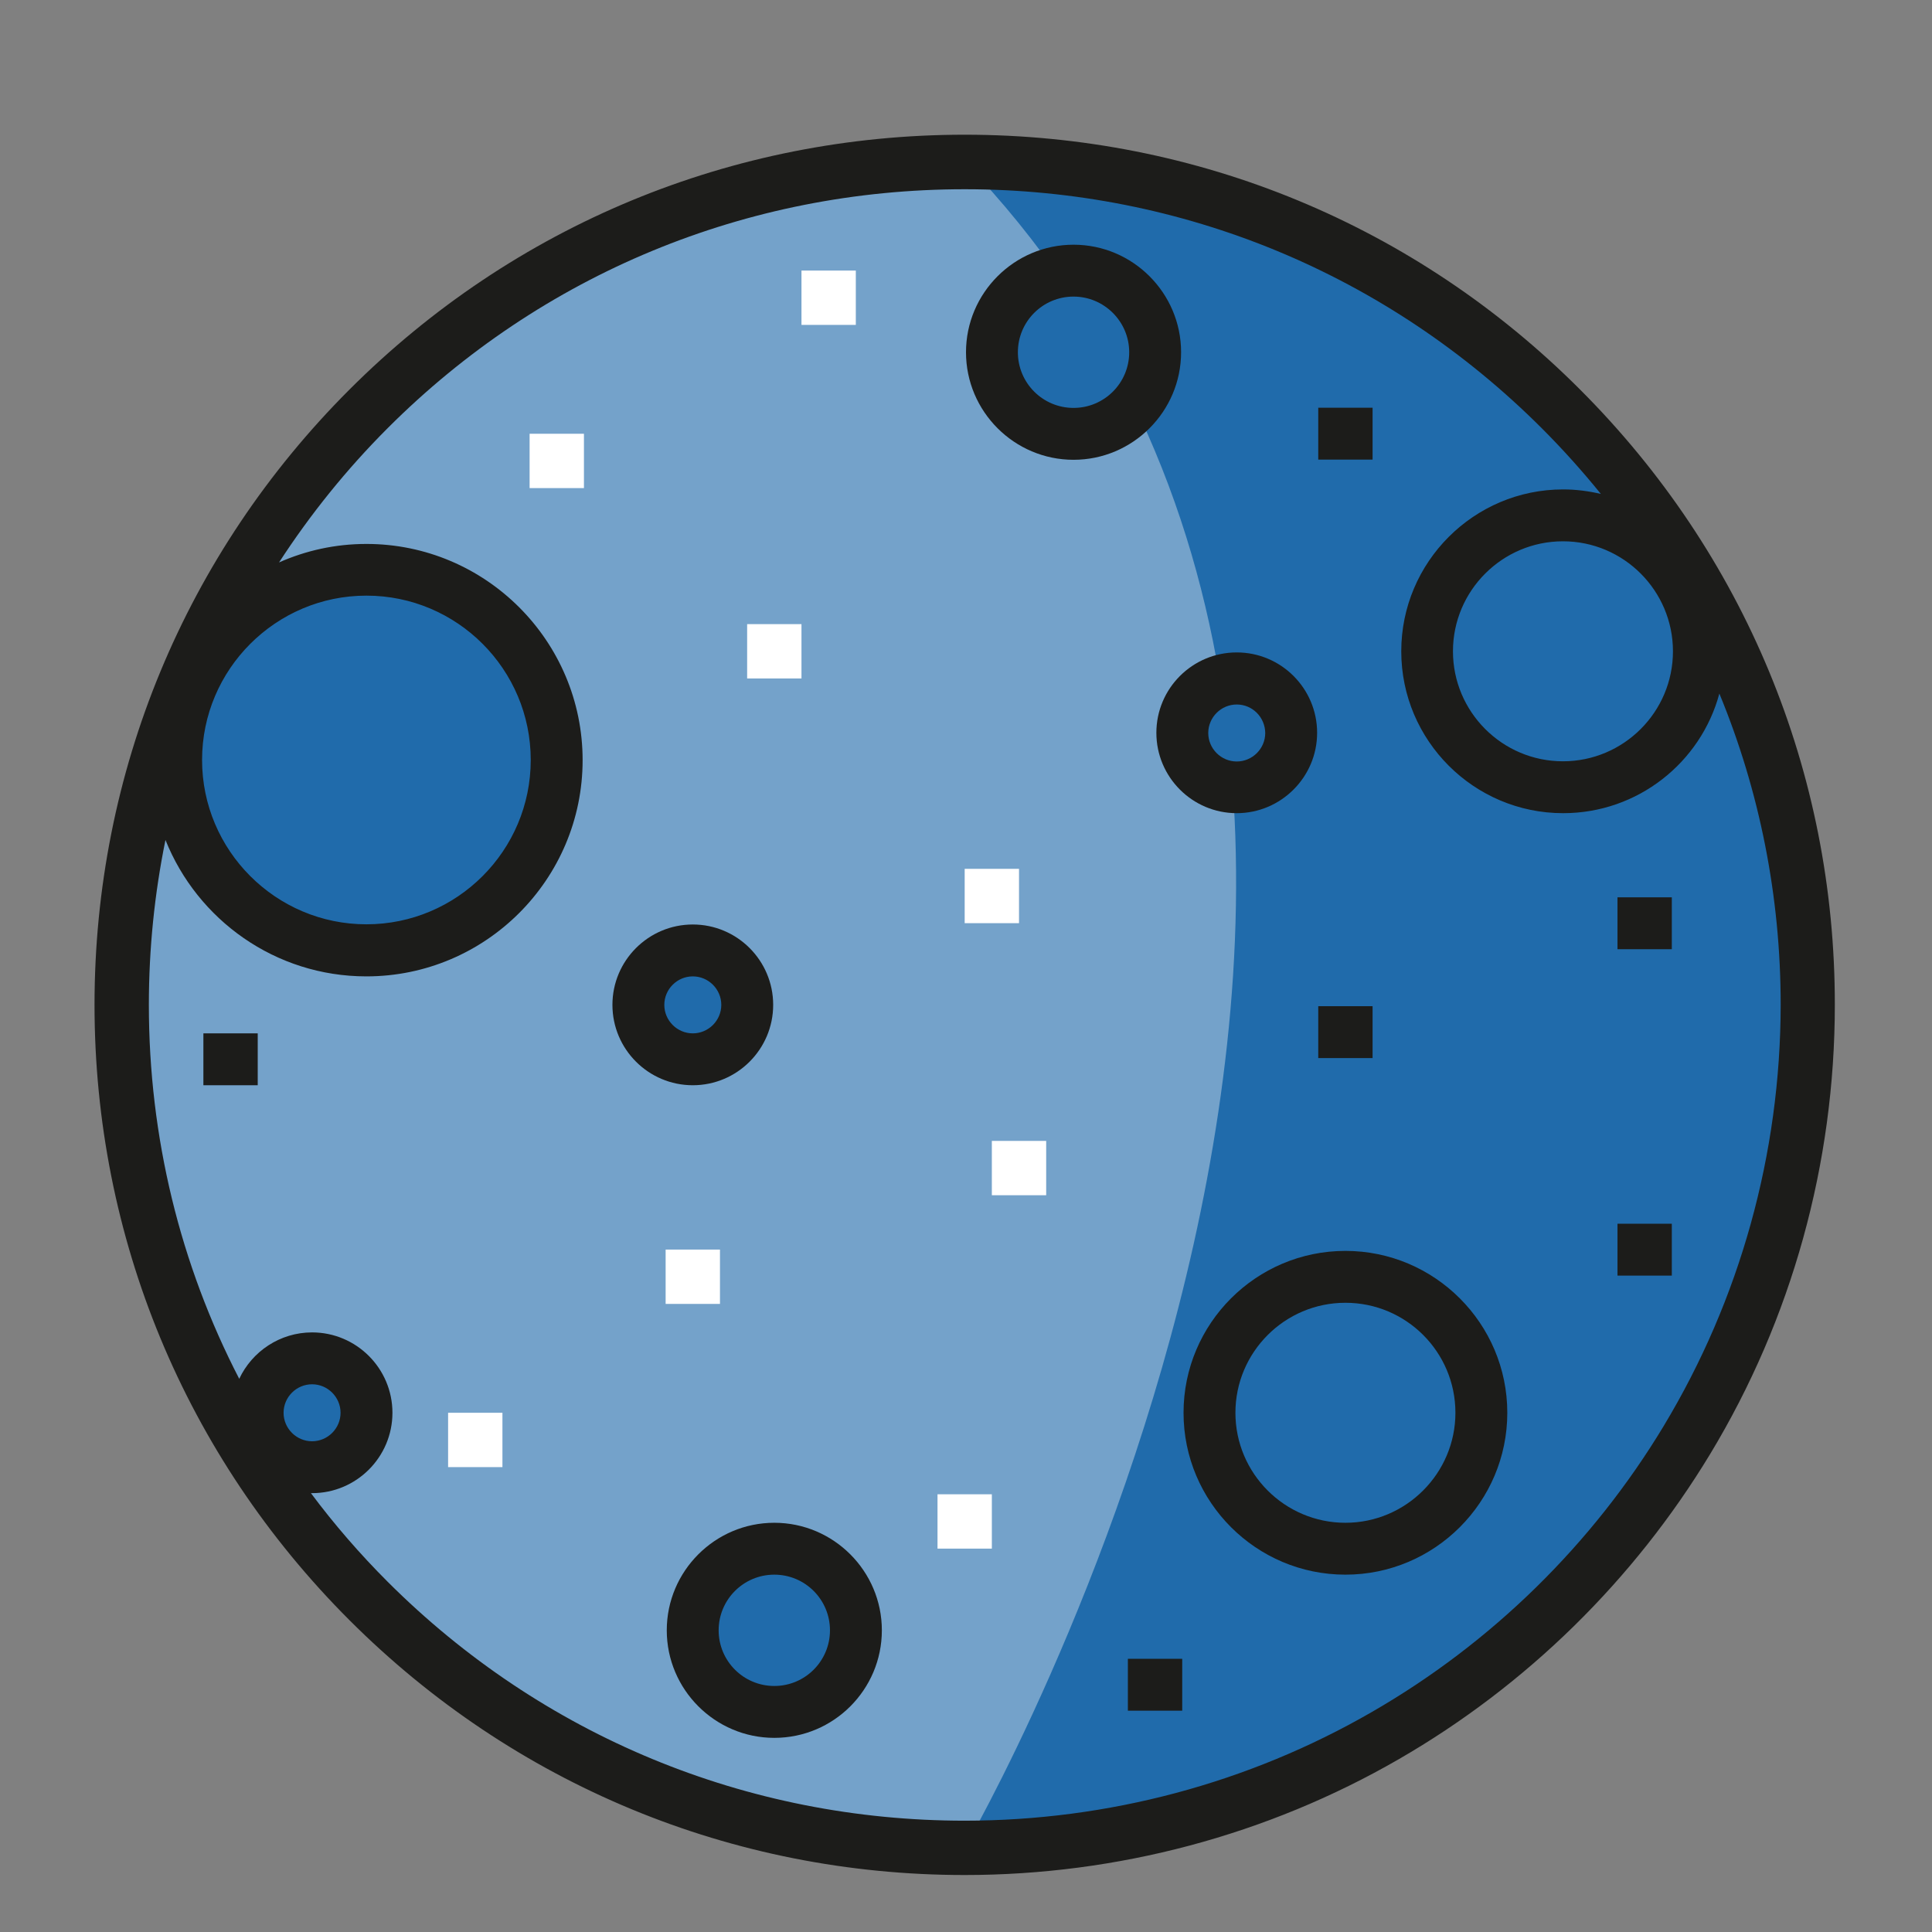 <?xml version="1.0" standalone="no"?><!DOCTYPE svg PUBLIC "-//W3C//DTD SVG 1.1//EN" "http://www.w3.org/Graphics/SVG/1.1/DTD/svg11.dtd"><svg t="1531967999040" class="icon" style="" viewBox="0 0 1024 1024" version="1.1" xmlns="http://www.w3.org/2000/svg" p-id="1329" xmlns:xlink="http://www.w3.org/1999/xlink" width="200" height="200"><rect x="0" y="0" width="1024" height="1024" fill="#808080" stroke="none"/><defs><style type="text/css"></style></defs><path d="M958.2 532.6c0 246.8-200 446.8-446.8 446.8S64.6 779.4 64.6 532.6s200-446.8 446.8-446.8c246.7 0 446.8 200 446.8 446.8z m0 0" fill="#74A2CA" p-id="1330"></path><path d="M612.2 186.7c0 23.9-19.4 43.2-43.2 43.2-23.9 0-43.2-19.4-43.2-43.2 0-23.9 19.4-43.2 43.2-43.2 23.9-0.1 43.2 19.3 43.2 43.2z m0 0M396 532.6c0 15.9-12.9 28.8-28.8 28.8s-28.8-12.9-28.8-28.8 12.9-28.8 28.8-28.8 28.8 12.9 28.8 28.8z m0 0M194.2 748.8c0 15.9-12.9 28.8-28.8 28.8s-28.8-12.9-28.8-28.8 12.9-28.8 28.8-28.8 28.8 12.9 28.8 28.8z m0 0M684.3 388.5c0 15.9-12.9 28.8-28.8 28.8s-28.8-12.9-28.8-28.8 12.9-28.8 28.8-28.8c15.9-0.1 28.8 12.8 28.8 28.8z m0 0M453.7 864.1c0 23.9-19.4 43.2-43.2 43.2-23.9 0-43.2-19.4-43.2-43.2 0-23.9 19.4-43.2 43.2-43.2 23.8 0 43.2 19.3 43.2 43.2z m0 0M295.1 402.9c0 55.7-45.2 100.9-100.9 100.9S93.3 458.6 93.3 402.9 138.5 302 194.2 302s100.9 45.1 100.9 100.9z m0 0" fill="#206BAB" p-id="1331"></path><path d="M511.3 85.8c246.8 0 446.8 200 446.8 446.8s-200 446.8-446.8 446.8c0 0 323.7-555.9 0-893.6" fill="#206BAB" p-id="1332"></path><path d="M569 243.7c-31.4 0-57-25.6-57-57s25.6-57 57-57 57 25.6 57 57-25.6 57-57 57z m0-86.5c-16.3 0-29.5 13.2-29.5 29.5s13.2 29.5 29.5 29.5 29.5-13.2 29.5-29.5-13.3-29.5-29.5-29.5z m0 0M367.2 575.2c-23.5 0-42.6-19.1-42.6-42.6s19.1-42.6 42.6-42.6 42.6 19.1 42.6 42.6-19.1 42.6-42.6 42.6z m0-57.7c-8.3 0-15.1 6.8-15.1 15.1s6.8 15.1 15.1 15.1 15.1-6.8 15.1-15.1-6.8-15.1-15.1-15.1z m0 0M410.4 921.1c-31.4 0-57-25.6-57-57s25.6-57 57-57 57 25.6 57 57-25.5 57-57 57z m0-86.5c-16.3 0-29.5 13.2-29.5 29.5s13.2 29.5 29.5 29.5 29.5-13.2 29.5-29.5-13.2-29.5-29.5-29.5z m0 0M713.1 834.6c-47.3 0-85.8-38.5-85.8-85.8s38.5-85.8 85.8-85.8 85.8 38.5 85.8 85.8-38.5 85.8-85.8 85.8z m0-144.1c-32.2 0-58.3 26.2-58.3 58.3 0 32.2 26.2 58.3 58.3 58.3 32.1 0 58.3-26.2 58.3-58.3 0-32.2-26.1-58.3-58.3-58.3z m0 0M655.5 431c-23.5 0-42.6-19.1-42.6-42.6s19.1-42.6 42.6-42.6 42.6 19.1 42.6 42.6-19.2 42.6-42.6 42.6z m0-57.6c-8.3 0-15.1 6.8-15.1 15.1s6.8 15.1 15.1 15.1 15.1-6.8 15.1-15.1c-0.1-8.4-6.8-15.1-15.1-15.1z m0 0" fill="#1C1C1A" p-id="1333"></path><path d="M837.5 206.5c-87.1-87.2-203-135.1-326.2-135.1-123.2 0-239 48-326.1 135.1C98.1 293.6 50.1 409.4 50.1 532.6s48 239 135.1 326.1c87.1 87.1 202.9 135.1 326.1 135.1 80.9 0 160.5-21.2 230.1-61.4 67.6-39 124.6-94.9 165-161.7 43.3-71.6 66.1-154 66.1-238.1 0.1-123.2-47.9-239-135-326.1z m49.2 138.7c0 32.2-26.2 58.3-58.3 58.3-32.2 0-58.3-26.2-58.3-58.3 0-32.2 26.2-58.3 58.3-58.3 32.2 0 58.3 26.2 58.3 58.3z m-692.5-29.5c48.1 0 87.1 39.1 87.1 87.1 0 48.1-39.1 87.1-87.1 87.1s-87.1-39.1-87.1-87.1 39.1-87.1 87.1-87.1z m-43.9 433.1c0-8.3 6.8-15.1 15.1-15.1s15.1 6.8 15.1 15.1-6.8 15.1-15.1 15.1-15.1-6.8-15.1-15.1z m731.5 7c-37.8 62.7-91.3 115.1-154.7 151.6-65.3 37.7-139.9 57.6-215.8 57.6-115.5 0-224.1-45-305.8-126.6-14.8-14.8-28.4-30.5-40.7-47h0.6c23.5 0 42.6-19.1 42.6-42.6s-19.1-42.6-42.6-42.6c-17 0-31.8 10.1-38.6 24.6-31.3-60.5-47.9-128.1-47.9-198.2 0-29.7 3-58.9 8.8-87.4 16.9 42.3 58.2 72.3 106.5 72.3 63.2 0 114.6-51.4 114.6-114.6 0-63.2-51.4-114.6-114.6-114.6-16.5 0-32.1 3.5-46.3 9.8 16.5-25.4 35.7-49.3 57.6-71.2 81.7-81.7 190.3-126.6 305.8-126.6s224.1 45 305.8 126.6c11.2 11.2 21.6 22.8 31.4 34.9-6.4-1.5-13.1-2.4-20-2.4-47.3 0-85.8 38.5-85.8 85.8s38.5 85.8 85.8 85.8c39.6 0 73-26.9 82.8-63.4 21.3 51.6 32.5 107.5 32.5 165-0.1 78.9-21.5 156-62 223.2z m0 0" fill="#1C1C1A" p-id="1334"></path><path d="M107.8 547.7h28.8v27.5h-28.8z" fill="#1C1C1A" p-id="1335"></path><path d="M396 330.8h28.8v28.8H396z" fill="#FFFFFF" p-id="1336"></path><path d="M698.7 216.1h28.8v27.5h-28.8z" fill="#1C1C1A" p-id="1337"></path><path d="M511.3 460.5h28.8v28.8h-28.8z" fill="#FFFFFF" p-id="1338"></path><path d="M698.7 533.3h28.8v27.5h-28.8zM857.3 475.6h28.8v27.5h-28.8zM857.3 648.6h28.8v27.5h-28.8z" fill="#1C1C1A" p-id="1339"></path><path d="M525.7 604.7h28.8v28.8h-28.8zM352.8 662.3h28.8v28.8h-28.8zM496.9 792h28.8v28.8h-28.8z" fill="#FFFFFF" p-id="1340"></path><path d="M597.8 879.2h28.8v27.5h-28.8z" fill="#1C1C1A" p-id="1341"></path><path d="M237.5 748.8h28.8v28.8h-28.8zM280.7 229.9h28.8v28.8h-28.8zM424.8 143.4h28.8v28.8h-28.8z" fill="#FFFFFF" p-id="1342"></path></svg>